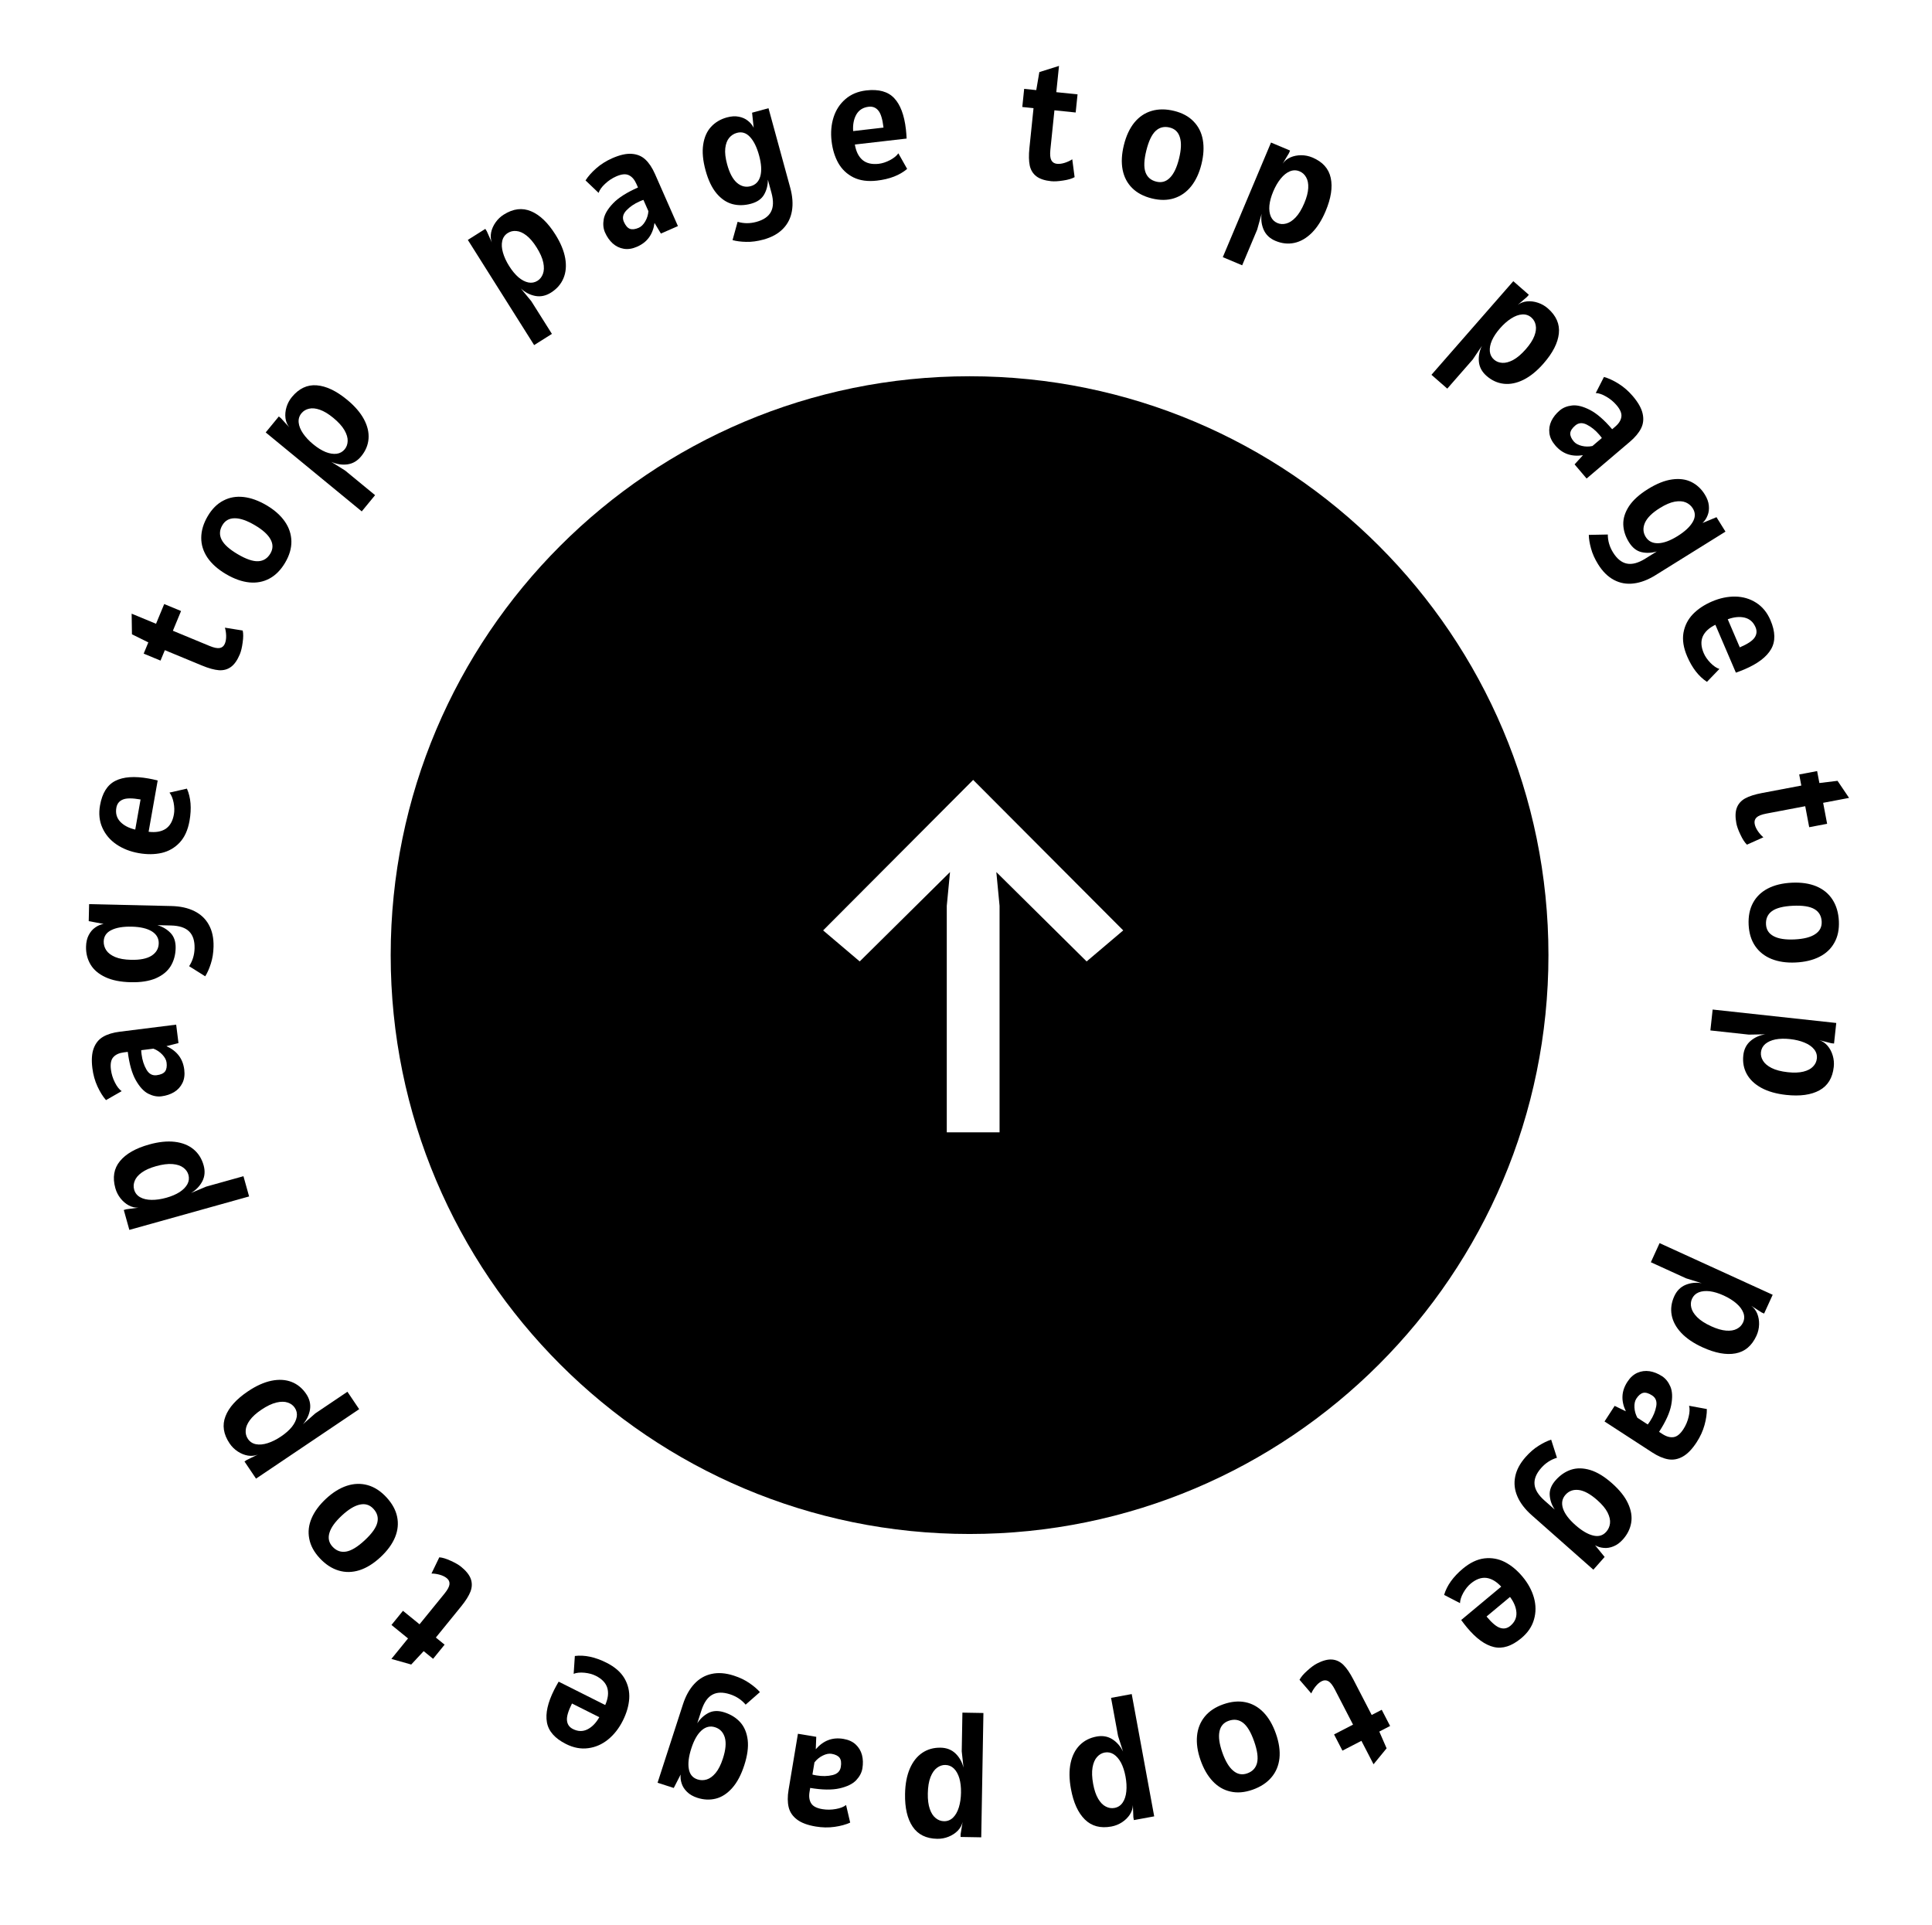 <svg width="267" height="266" viewBox="0 0 267 266" fill="none" xmlns="http://www.w3.org/2000/svg">
<path fill-rule="evenodd" clip-rule="evenodd" d="M133.993 212C178.176 212 213.993 176.183 213.993 132C213.993 87.817 178.176 52 133.993 52C89.811 52 53.993 87.817 53.993 132C53.993 176.183 89.811 212 133.993 212ZM131.291 120.52L130.843 125.192V156.488H138.139V125.192L137.691 120.52L150.171 132.872L155.227 128.584L134.491 107.784L113.755 128.584L118.811 132.872L131.291 120.52Z" fill="black"/>
<path d="M135.606 253.921L132.75 253.871L132.757 253.487L133.026 251.812C132.922 252.258 132.699 252.658 132.357 253.012C132.007 253.366 131.582 253.643 131.082 253.842C130.583 254.041 130.065 254.136 129.529 254.127C127.993 254.1 126.859 253.54 126.126 252.447C125.393 251.362 125.043 249.855 125.077 247.928C125.101 246.56 125.322 245.392 125.739 244.423C126.156 243.462 126.729 242.736 127.457 242.245C128.186 241.753 129.031 241.516 129.99 241.533C130.822 241.548 131.51 241.816 132.053 242.337C132.595 242.867 132.964 243.521 133.158 244.301L132.91 242.04L133.004 236.689L135.907 236.74L135.606 253.921ZM130.645 243.921C130.237 243.914 129.854 244.043 129.498 244.309C129.133 244.574 128.833 245.001 128.599 245.589C128.364 246.185 128.239 246.943 128.223 247.863C128.208 248.719 128.299 249.432 128.497 250.004C128.695 250.576 128.968 250.996 129.315 251.267C129.655 251.545 130.036 251.687 130.46 251.695C130.94 251.703 131.355 251.538 131.705 251.201C132.055 250.863 132.323 250.391 132.51 249.786C132.696 249.19 132.796 248.511 132.81 247.751C132.823 247 132.746 246.334 132.581 245.755C132.407 245.184 132.154 244.735 131.824 244.41C131.494 244.092 131.1 243.929 130.645 243.921Z" fill="black"/>
<path d="M116.554 240.317C117.257 240.434 117.822 240.691 118.251 241.087C118.679 241.483 118.971 241.969 119.126 242.547C119.274 243.123 119.292 243.742 119.181 244.405C119.085 244.981 118.8 245.522 118.327 246.027C117.844 246.538 117.08 246.914 116.034 247.153C114.988 247.392 113.633 247.372 111.968 247.095L111.877 247.639C111.769 248.286 111.844 248.814 112.1 249.221C112.348 249.628 112.863 249.896 113.645 250.027C114.26 250.129 114.881 250.123 115.509 250.009C116.127 249.901 116.6 249.717 116.927 249.455L117.495 251.886C116.898 252.159 116.18 252.356 115.341 252.475C114.501 252.595 113.632 252.579 112.733 252.429C111.604 252.241 110.741 251.919 110.144 251.462C109.54 251.004 109.156 250.437 108.993 249.761C108.83 249.085 108.826 248.282 108.981 247.351L110.273 239.61L112.806 240.032L112.739 241.749C113.27 241.14 113.852 240.718 114.483 240.482C115.106 240.246 115.797 240.191 116.554 240.317ZM114.92 242.38C114.557 242.32 114.15 242.402 113.699 242.627C113.248 242.851 112.867 243.165 112.557 243.567L112.276 245.248C112.384 245.282 112.572 245.322 112.841 245.367C113.638 245.5 114.374 245.485 115.05 245.322C115.717 245.165 116.1 244.791 116.198 244.199C116.292 243.639 116.237 243.216 116.033 242.931C115.82 242.652 115.449 242.469 114.92 242.38Z" fill="black"/>
<path d="M103.047 235.585C102.482 234.915 101.762 234.438 100.887 234.154C99.905 233.836 99.091 233.855 98.447 234.21C97.795 234.562 97.291 235.286 96.936 236.382L96.36 238.163C96.777 237.524 97.297 237.045 97.922 236.726C98.547 236.407 99.281 236.384 100.126 236.658C101.024 236.949 101.754 237.408 102.316 238.036C102.871 238.661 103.209 239.472 103.332 240.471C103.447 241.467 103.29 242.627 102.861 243.951C102.425 245.298 101.864 246.353 101.18 247.115C100.494 247.885 99.739 248.372 98.916 248.577C98.093 248.781 97.248 248.743 96.38 248.462C95.786 248.27 95.311 247.998 94.954 247.647C94.589 247.293 94.34 246.906 94.207 246.485C94.065 246.068 94.018 245.654 94.068 245.241L93.112 247.101L90.875 246.377L94.379 235.554C94.758 234.382 95.283 233.437 95.952 232.721C96.624 231.996 97.421 231.535 98.343 231.338C99.267 231.132 100.292 231.212 101.418 231.577C102.248 231.845 102.968 232.192 103.579 232.617C104.185 233.032 104.665 233.444 105.02 233.853L103.047 235.585ZM98.831 238.711C98.161 238.494 97.539 238.637 96.964 239.14C96.386 239.651 95.912 240.482 95.54 241.631C95.175 242.757 95.059 243.699 95.192 244.457C95.317 245.213 95.719 245.7 96.396 245.919C96.815 246.055 97.239 246.057 97.668 245.927C98.096 245.797 98.51 245.494 98.908 245.017C99.296 244.546 99.629 243.88 99.908 243.02C100.292 241.833 100.38 240.873 100.172 240.141C99.955 239.407 99.508 238.93 98.831 238.711Z" fill="black"/>
<path d="M83.811 229.788C84.962 230.365 85.791 231.086 86.298 231.949C86.801 232.819 87.021 233.753 86.959 234.751C86.89 235.745 86.595 236.761 86.075 237.798C85.544 238.856 84.868 239.721 84.048 240.392C83.217 241.068 82.299 241.471 81.293 241.602C80.284 241.74 79.261 241.549 78.225 241.028C76.68 240.254 75.799 239.252 75.583 238.025C75.363 236.805 75.696 235.311 76.582 233.545C76.754 233.202 76.962 232.823 77.206 232.408L83.641 235.637C84.033 234.75 84.129 233.962 83.929 233.271C83.719 232.584 83.189 232.027 82.338 231.6C81.894 231.377 81.37 231.235 80.766 231.174C80.158 231.119 79.662 231.17 79.279 231.327L79.443 228.859C80.789 228.692 82.245 229.002 83.811 229.788ZM79.048 235.427C78.521 236.478 78.291 237.267 78.358 237.793C78.414 238.322 78.689 238.711 79.183 238.958C79.876 239.306 80.545 239.32 81.19 238.999C81.827 238.674 82.372 238.115 82.823 237.321L79.048 235.427Z" fill="black"/>
<path d="M63.728 216.533C64.417 217.094 64.862 217.651 65.061 218.204C65.26 218.758 65.249 219.337 65.027 219.94C64.793 220.544 64.361 221.234 63.73 222.01L60.233 226.312L61.444 227.296L59.854 229.251L58.55 228.191L56.83 230.041L54.089 229.266L56.39 226.435L54.1 224.573L55.689 222.617L57.98 224.48L61.432 220.234C61.855 219.712 62.084 219.285 62.118 218.952C62.152 218.618 62.026 218.335 61.741 218.103C61.486 217.896 61.157 217.737 60.753 217.625C60.338 217.514 59.963 217.462 59.628 217.468L60.71 215.224C61.14 215.254 61.665 215.413 62.286 215.701C62.906 215.978 63.387 216.256 63.728 216.533Z" fill="black"/>
<path d="M53.393 206.916C54.188 207.771 54.684 208.67 54.881 209.611C55.079 210.552 54.985 211.497 54.599 212.445C54.207 213.399 53.533 214.319 52.578 215.207C51.623 216.095 50.653 216.696 49.667 217.01C48.677 217.319 47.717 217.332 46.788 217.049C45.847 216.765 44.979 216.195 44.184 215.34C43.395 214.49 42.913 213.595 42.738 212.654C42.551 211.713 42.66 210.772 43.062 209.83C43.465 208.888 44.132 207.985 45.064 207.119C45.99 206.258 46.946 205.665 47.931 205.339C48.911 205.019 49.872 204.989 50.813 205.25C51.743 205.511 52.603 206.066 53.393 206.916ZM51.602 208.514C51.095 207.969 50.474 207.776 49.738 207.936C48.996 208.09 48.163 208.597 47.237 209.457C46.305 210.323 45.735 211.12 45.527 211.848C45.308 212.576 45.451 213.213 45.958 213.758C46.491 214.332 47.12 214.556 47.843 214.43C48.567 214.304 49.421 213.783 50.406 212.868C51.39 211.954 51.969 211.143 52.142 210.436C52.316 209.729 52.135 209.088 51.602 208.514Z" fill="black"/>
<path d="M35.383 204.35L33.788 201.981L34.107 201.767L35.634 201.027C35.209 201.198 34.753 201.244 34.267 201.167C33.776 201.083 33.306 200.893 32.856 200.598C32.407 200.302 32.032 199.932 31.733 199.488C30.875 198.214 30.684 196.963 31.16 195.736C31.629 194.514 32.663 193.364 34.263 192.287C35.397 191.523 36.481 191.034 37.514 190.821C38.54 190.612 39.464 190.666 40.284 190.981C41.104 191.297 41.782 191.853 42.319 192.649C42.783 193.339 42.957 194.056 42.841 194.8C42.718 195.549 42.393 196.226 41.865 196.832L43.576 195.333L48.015 192.343L49.637 194.752L35.383 204.35ZM40.736 194.554C40.508 194.215 40.184 193.976 39.761 193.836C39.335 193.689 38.813 193.688 38.197 193.833C37.574 193.983 36.881 194.314 36.118 194.828C35.408 195.306 34.876 195.79 34.521 196.28C34.166 196.77 33.977 197.234 33.955 197.674C33.921 198.111 34.023 198.505 34.26 198.857C34.528 199.255 34.901 199.501 35.378 199.594C35.855 199.687 36.395 199.637 36.998 199.444C37.594 199.254 38.207 198.948 38.838 198.523C39.462 198.103 39.963 197.659 40.343 197.191C40.711 196.722 40.934 196.258 41.012 195.801C41.083 195.348 40.991 194.932 40.736 194.554Z" fill="black"/>
<path d="M17.876 169.974L17.107 167.223L17.477 167.12L19.16 166.899C18.702 166.927 18.255 166.828 17.818 166.601C17.379 166.367 16.992 166.039 16.658 165.617C16.325 165.195 16.086 164.726 15.941 164.21C15.528 162.731 15.74 161.484 16.578 160.469C17.408 159.456 18.752 158.69 20.609 158.172C21.926 157.803 23.109 157.681 24.157 157.803C25.197 157.928 26.056 158.269 26.735 158.827C27.414 159.385 27.883 160.126 28.141 161.051C28.365 161.852 28.305 162.588 27.96 163.257C27.608 163.929 27.086 164.469 26.395 164.878L28.49 163.994L33.645 162.554L34.426 165.351L17.876 169.974ZM26.04 162.361C25.93 161.968 25.697 161.638 25.34 161.372C24.982 161.099 24.487 160.934 23.857 160.877C23.218 160.823 22.456 160.92 21.57 161.167C20.746 161.398 20.088 161.689 19.597 162.042C19.106 162.396 18.781 162.777 18.621 163.187C18.452 163.592 18.424 163.998 18.538 164.407C18.667 164.869 18.944 165.219 19.368 165.458C19.791 165.697 20.32 165.819 20.953 165.825C21.578 165.833 22.257 165.735 22.989 165.531C23.713 165.328 24.329 165.065 24.836 164.74C25.334 164.41 25.691 164.04 25.909 163.631C26.119 163.223 26.163 162.8 26.04 162.361Z" fill="black"/>
<path d="M25.465 147.828C25.553 148.535 25.469 149.15 25.212 149.674C24.956 150.198 24.573 150.617 24.064 150.931C23.554 151.236 22.965 151.431 22.299 151.515C21.719 151.587 21.12 151.469 20.501 151.159C19.872 150.843 19.294 150.218 18.766 149.284C18.238 148.351 17.869 147.047 17.659 145.372L17.111 145.44C16.46 145.522 15.976 145.744 15.659 146.106C15.34 146.46 15.23 147.03 15.329 147.816C15.406 148.435 15.59 149.029 15.879 149.598C16.159 150.159 16.471 150.56 16.815 150.799L14.648 152.038C14.216 151.544 13.822 150.912 13.467 150.142C13.113 149.372 12.879 148.534 12.766 147.629C12.624 146.494 12.686 145.575 12.953 144.873C13.218 144.162 13.652 143.632 14.253 143.283C14.854 142.933 15.623 142.7 16.56 142.583L24.347 141.607L24.666 144.155L23.002 144.581C23.738 144.916 24.308 145.353 24.714 145.891C25.119 146.42 25.369 147.066 25.465 147.828ZM23.021 146.853C22.975 146.487 22.78 146.121 22.436 145.753C22.091 145.385 21.682 145.11 21.207 144.927L19.517 145.139C19.515 145.252 19.53 145.444 19.564 145.713C19.665 146.515 19.89 147.217 20.239 147.818C20.58 148.412 21.048 148.672 21.643 148.597C22.207 148.527 22.596 148.353 22.811 148.076C23.018 147.792 23.087 147.384 23.021 146.853Z" fill="black"/>
<path d="M26.137 133.531C26.618 132.798 26.869 131.972 26.89 131.052C26.914 130.02 26.664 129.246 26.14 128.73C25.616 128.206 24.778 127.93 23.626 127.904L21.755 127.86C22.486 128.077 23.093 128.44 23.578 128.947C24.062 129.454 24.294 130.152 24.274 131.04C24.252 131.983 24.02 132.814 23.58 133.532C23.139 134.242 22.458 134.799 21.537 135.201C20.615 135.596 19.459 135.777 18.067 135.745C16.651 135.712 15.481 135.477 14.555 135.04C13.62 134.602 12.938 134.018 12.507 133.288C12.075 132.558 11.87 131.737 11.891 130.825C11.906 130.201 12.03 129.668 12.264 129.225C12.499 128.774 12.799 128.425 13.165 128.178C13.523 127.922 13.907 127.759 14.317 127.688L12.261 127.304L12.315 124.953L23.688 125.216C24.92 125.245 25.975 125.477 26.853 125.914C27.739 126.351 28.409 126.982 28.862 127.809C29.323 128.636 29.539 129.641 29.512 130.825C29.492 131.697 29.366 132.486 29.133 133.193C28.909 133.892 28.651 134.47 28.361 134.927L26.137 133.531ZM21.936 130.385C21.953 129.681 21.637 129.126 20.991 128.719C20.336 128.312 19.404 128.094 18.197 128.066C17.013 128.039 16.077 128.197 15.389 128.541C14.701 128.877 14.349 129.401 14.332 130.113C14.322 130.553 14.441 130.96 14.688 131.334C14.936 131.708 15.345 132.017 15.915 132.262C16.478 132.499 17.211 132.629 18.115 132.649C19.362 132.678 20.307 132.488 20.949 132.079C21.59 131.662 21.92 131.097 21.936 130.385Z" fill="black"/>
<path d="M26.191 113.441C25.967 114.71 25.514 115.71 24.832 116.442C24.142 117.174 23.31 117.652 22.336 117.878C21.363 118.096 20.305 118.104 19.163 117.902C17.997 117.695 16.975 117.295 16.097 116.701C15.213 116.098 14.564 115.333 14.151 114.407C13.73 113.48 13.621 112.445 13.823 111.303C14.124 109.601 14.831 108.471 15.946 107.913C17.052 107.353 18.578 107.245 20.524 107.589C20.902 107.656 21.325 107.747 21.792 107.862L20.538 114.952C21.5 115.073 22.283 114.94 22.888 114.551C23.486 114.153 23.868 113.485 24.034 112.548C24.12 112.06 24.107 111.517 23.993 110.92C23.871 110.322 23.68 109.861 23.421 109.539L25.833 108.991C26.377 110.233 26.497 111.716 26.191 113.441ZM19.426 110.49C18.268 110.285 17.447 110.29 16.962 110.505C16.47 110.711 16.177 111.085 16.081 111.629C15.945 112.393 16.124 113.038 16.616 113.564C17.109 114.081 17.801 114.443 18.69 114.65L19.426 110.49Z" fill="black"/>
<path d="M33.15 90.408C32.81 91.228 32.404 91.813 31.93 92.162C31.456 92.512 30.899 92.666 30.257 92.626C29.612 92.575 28.827 92.358 27.903 91.975L22.781 89.854L22.184 91.296L19.856 90.331L20.499 88.779L18.235 87.66L18.193 84.811L21.564 86.207L22.693 83.48L25.021 84.444L23.892 87.171L28.948 89.265C29.569 89.522 30.044 89.619 30.373 89.556C30.702 89.493 30.937 89.292 31.077 88.952C31.203 88.649 31.262 88.288 31.253 87.869C31.241 87.439 31.183 87.065 31.082 86.746L33.542 87.141C33.636 87.561 33.634 88.11 33.535 88.788C33.447 89.461 33.319 90.001 33.15 90.408Z" fill="black"/>
<path d="M39.411 77.753C38.819 78.76 38.099 79.492 37.254 79.951C36.408 80.409 35.476 80.589 34.457 80.49C33.432 80.387 32.357 80.005 31.233 79.344C30.11 78.682 29.256 77.924 28.673 77.07C28.094 76.209 27.807 75.293 27.812 74.321C27.815 73.339 28.113 72.344 28.706 71.338C29.294 70.338 30.014 69.62 30.866 69.184C31.714 68.737 32.647 68.571 33.665 68.688C34.682 68.804 35.739 69.185 36.835 69.83C37.924 70.472 38.766 71.218 39.36 72.069C39.948 72.917 40.251 73.829 40.27 74.805C40.286 75.771 40 76.754 39.411 77.753ZM37.367 76.494C37.745 75.853 37.752 75.203 37.388 74.543C37.029 73.876 36.305 73.222 35.215 72.581C34.119 71.936 33.193 71.617 32.435 71.626C31.675 71.624 31.106 71.944 30.729 72.585C30.331 73.26 30.296 73.927 30.624 74.584C30.952 75.241 31.695 75.911 32.853 76.593C34.011 77.275 34.953 77.598 35.68 77.562C36.407 77.526 36.97 77.17 37.367 76.494Z" fill="black"/>
<path d="M36.72 59.762L38.534 57.556L38.83 57.8L39.976 59.053C39.691 58.694 39.516 58.27 39.451 57.782C39.392 57.288 39.439 56.783 39.593 56.268C39.748 55.753 39.995 55.288 40.335 54.874C41.311 53.688 42.455 53.147 43.767 53.252C45.072 53.352 46.47 54.014 47.959 55.239C49.015 56.108 49.794 57.007 50.293 57.935C50.787 58.859 51 59.759 50.932 60.635C50.864 61.512 50.525 62.321 49.915 63.062C49.387 63.705 48.75 64.077 48.004 64.178C47.251 64.274 46.509 64.156 45.778 63.824L47.703 65.034L51.837 68.433L49.993 70.676L36.72 59.762ZM47.638 62.091C47.897 61.775 48.033 61.395 48.047 60.951C48.065 60.5 47.917 60 47.602 59.451C47.281 58.897 46.765 58.328 46.055 57.743C45.393 57.2 44.777 56.828 44.207 56.628C43.636 56.428 43.137 56.38 42.709 56.484C42.281 56.577 41.932 56.787 41.662 57.115C41.357 57.485 41.229 57.913 41.276 58.397C41.323 58.881 41.526 59.384 41.883 59.907C42.235 60.423 42.704 60.923 43.291 61.406C43.872 61.884 44.441 62.237 44.998 62.467C45.553 62.686 46.061 62.767 46.522 62.711C46.976 62.65 47.348 62.443 47.638 62.091Z" fill="black"/>
<path d="M64.654 33.156L67.071 31.633L67.275 31.958L67.968 33.507C67.811 33.077 67.778 32.62 67.87 32.136C67.969 31.648 68.173 31.184 68.482 30.744C68.79 30.303 69.171 29.94 69.625 29.654C70.924 28.835 72.18 28.682 73.392 29.195C74.6 29.701 75.718 30.769 76.746 32.4C77.475 33.557 77.931 34.656 78.113 35.695C78.291 36.727 78.21 37.648 77.869 38.458C77.529 39.269 76.953 39.93 76.141 40.442C75.437 40.885 74.715 41.038 73.975 40.899C73.231 40.753 72.564 40.408 71.974 39.862L73.42 41.617L76.274 46.145L73.817 47.693L64.654 33.156ZM74.285 38.803C74.63 38.585 74.879 38.267 75.032 37.85C75.191 37.428 75.208 36.906 75.082 36.286C74.951 35.659 74.641 34.956 74.15 34.178C73.694 33.454 73.226 32.907 72.747 32.538C72.268 32.168 71.81 31.965 71.371 31.93C70.935 31.883 70.538 31.973 70.179 32.199C69.773 32.455 69.516 32.82 69.409 33.294C69.301 33.769 69.335 34.31 69.51 34.918C69.681 35.52 69.969 36.142 70.375 36.785C70.776 37.421 71.204 37.936 71.66 38.329C72.119 38.712 72.575 38.949 73.03 39.04C73.481 39.125 73.899 39.046 74.285 38.803Z" fill="black"/>
<path d="M88.046 34.096C87.394 34.383 86.781 34.478 86.205 34.382C85.63 34.285 85.119 34.038 84.673 33.64C84.234 33.239 83.879 32.731 83.608 32.116C83.373 31.581 83.315 30.973 83.435 30.291C83.558 29.599 83.992 28.866 84.735 28.093C85.479 27.32 86.623 26.593 88.168 25.913L87.946 25.408C87.681 24.808 87.33 24.407 86.892 24.207C86.462 24.003 85.884 24.061 85.159 24.38C84.588 24.631 84.072 24.976 83.609 25.416C83.151 25.845 82.857 26.258 82.726 26.657L80.92 24.934C81.269 24.379 81.762 23.821 82.399 23.261C83.035 22.701 83.771 22.238 84.605 21.87C85.653 21.409 86.551 21.206 87.3 21.261C88.057 21.312 88.689 21.576 89.196 22.052C89.703 22.529 90.146 23.199 90.526 24.063L93.688 31.246L91.337 32.28L90.453 30.808C90.342 31.608 90.087 32.28 89.688 32.822C89.296 33.362 88.749 33.786 88.046 34.096ZM88.282 31.475C88.619 31.326 88.914 31.035 89.169 30.599C89.423 30.164 89.57 29.693 89.609 29.186L88.922 27.627C88.813 27.657 88.634 27.727 88.385 27.837C87.646 28.162 87.038 28.578 86.562 29.085C86.09 29.581 85.975 30.104 86.216 30.653C86.445 31.173 86.723 31.497 87.05 31.624C87.381 31.74 87.791 31.691 88.282 31.475Z" fill="black"/>
<path d="M101.938 30.652C102.778 30.903 103.641 30.908 104.529 30.665C105.524 30.393 106.195 29.932 106.539 29.282C106.892 28.63 106.916 27.748 106.613 26.637L106.119 24.831C106.12 25.594 105.947 26.28 105.599 26.889C105.251 27.498 104.649 27.92 103.793 28.154C102.882 28.403 102.02 28.419 101.206 28.202C100.4 27.983 99.672 27.489 99.022 26.721C98.38 25.951 97.876 24.895 97.509 23.552C97.136 22.186 97.026 20.997 97.181 19.985C97.333 18.964 97.697 18.143 98.274 17.521C98.85 16.899 99.578 16.468 100.458 16.227C101.06 16.063 101.606 16.03 102.098 16.128C102.597 16.223 103.017 16.411 103.359 16.691C103.706 16.961 103.972 17.282 104.157 17.655L103.937 15.575L106.206 14.955L109.205 25.928C109.53 27.117 109.609 28.194 109.442 29.16C109.277 30.134 108.863 30.956 108.2 31.627C107.54 32.305 106.639 32.8 105.496 33.112C104.655 33.342 103.863 33.447 103.119 33.426C102.385 33.411 101.758 33.33 101.236 33.182L101.938 30.652ZM103.751 25.727C104.43 25.542 104.873 25.081 105.078 24.345C105.281 23.601 105.223 22.646 104.905 21.481C104.592 20.339 104.173 19.487 103.646 18.926C103.128 18.363 102.525 18.175 101.838 18.363C101.413 18.479 101.058 18.709 100.77 19.053C100.483 19.397 100.303 19.878 100.231 20.494C100.165 21.101 100.251 21.841 100.489 22.713C100.818 23.917 101.271 24.767 101.846 25.265C102.43 25.761 103.065 25.915 103.751 25.727Z" fill="black"/>
<path d="M121.205 24.96C119.926 25.108 118.838 24.959 117.941 24.515C117.043 24.063 116.347 23.403 115.852 22.534C115.365 21.664 115.055 20.653 114.922 19.5C114.786 18.324 114.877 17.231 115.195 16.22C115.52 15.199 116.068 14.359 116.837 13.698C117.605 13.03 118.566 12.629 119.718 12.496C121.435 12.298 122.72 12.653 123.574 13.561C124.426 14.461 124.966 15.893 125.193 17.856C125.237 18.237 125.271 18.668 125.294 19.149L118.141 19.974C118.3 20.93 118.652 21.643 119.197 22.111C119.75 22.571 120.499 22.746 121.444 22.637C121.937 22.58 122.453 22.412 122.993 22.132C123.531 21.845 123.918 21.53 124.152 21.189L125.367 23.344C124.333 24.22 122.946 24.759 121.205 24.96ZM122.099 17.633C121.964 16.465 121.724 15.679 121.38 15.276C121.042 14.864 120.599 14.69 120.051 14.753C119.28 14.842 118.713 15.197 118.35 15.819C117.995 16.44 117.846 17.206 117.903 18.117L122.099 17.633Z" fill="black"/>
<path d="M145.267 25.042C144.384 24.951 143.707 24.728 143.237 24.374C142.766 24.02 142.459 23.53 142.314 22.904C142.179 22.271 142.162 21.457 142.264 20.462L142.832 14.947L141.28 14.787L141.539 12.281L143.21 12.453L143.635 9.963L146.353 9.109L145.979 12.738L148.916 13.04L148.657 15.547L145.721 15.245L145.16 20.688C145.092 21.356 145.134 21.839 145.289 22.137C145.443 22.434 145.703 22.602 146.069 22.639C146.395 22.673 146.758 22.626 147.157 22.498C147.565 22.363 147.908 22.201 148.185 22.013L148.509 24.483C148.134 24.694 147.607 24.849 146.929 24.948C146.259 25.055 145.705 25.087 145.267 25.042Z" fill="black"/>
<path d="M159.183 27.423C158.049 27.142 157.142 26.663 156.461 25.984C155.78 25.305 155.341 24.463 155.144 23.458C154.949 22.446 155.008 21.307 155.321 20.041C155.634 18.775 156.116 17.74 156.768 16.937C157.427 16.136 158.223 15.599 159.156 15.327C160.098 15.049 161.136 15.05 162.27 15.33C163.396 15.608 164.29 16.093 164.951 16.784C165.623 17.468 166.048 18.315 166.227 19.324C166.407 20.332 166.344 21.454 166.039 22.689C165.736 23.916 165.261 24.936 164.615 25.749C163.971 26.554 163.184 27.105 162.254 27.402C161.333 27.694 160.309 27.701 159.183 27.423ZM159.805 25.104C160.528 25.283 161.153 25.103 161.681 24.566C162.217 24.031 162.637 23.15 162.94 21.923C163.245 20.688 163.285 19.709 163.06 18.986C162.844 18.257 162.376 17.803 161.653 17.625C160.892 17.437 160.244 17.594 159.707 18.096C159.171 18.598 158.742 19.502 158.42 20.806C158.097 22.111 158.058 23.107 158.3 23.793C158.543 24.479 159.044 24.916 159.805 25.104Z" fill="black"/>
<path d="M175.653 19.7L178.286 20.807L178.137 21.161L177.264 22.617C177.526 22.241 177.882 21.952 178.331 21.751C178.788 21.552 179.285 21.453 179.823 21.454C180.361 21.454 180.877 21.559 181.371 21.767C182.787 22.362 183.632 23.303 183.906 24.591C184.184 25.87 183.949 27.399 183.201 29.176C182.671 30.437 182.032 31.44 181.285 32.184C180.541 32.921 179.739 33.383 178.88 33.568C178.021 33.753 177.149 33.66 176.264 33.288C175.497 32.965 174.959 32.461 174.648 31.775C174.341 31.081 174.242 30.337 174.351 29.541L173.742 31.732L171.667 36.665L168.99 35.539L175.653 19.7ZM176.544 30.828C176.92 30.986 177.323 31.008 177.753 30.894C178.19 30.783 178.627 30.498 179.063 30.039C179.502 29.573 179.9 28.916 180.257 28.067C180.589 27.278 180.769 26.582 180.797 25.978C180.826 25.373 180.729 24.881 180.507 24.502C180.295 24.117 179.994 23.843 179.603 23.679C179.161 23.493 178.714 23.491 178.264 23.675C177.813 23.859 177.389 24.197 176.991 24.689C176.596 25.174 176.252 25.766 175.957 26.467C175.665 27.16 175.489 27.806 175.428 28.405C175.377 29 175.445 29.51 175.63 29.936C175.819 30.354 176.124 30.651 176.544 30.828Z" fill="black"/>
<path d="M209.136 38.86L211.286 40.74L211.034 41.029L209.747 42.136C210.114 41.862 210.543 41.7 211.033 41.65C211.529 41.605 212.032 41.668 212.542 41.838C213.053 42.008 213.509 42.269 213.913 42.622C215.069 43.633 215.575 44.792 215.431 46.1C215.291 47.403 214.587 48.779 213.318 50.231C212.418 51.261 211.496 52.011 210.552 52.483C209.614 52.948 208.708 53.134 207.834 53.039C206.96 52.945 206.162 52.582 205.439 51.95C204.813 51.402 204.46 50.754 204.382 50.005C204.308 49.251 204.449 48.513 204.803 47.791L203.535 49.68L200.012 53.709L197.826 51.797L209.136 38.86ZM206.479 49.703C206.786 49.972 207.162 50.119 207.606 50.146C208.056 50.178 208.56 50.045 209.118 49.747C209.682 49.443 210.266 48.944 210.872 48.252C211.435 47.607 211.826 47.003 212.043 46.438C212.26 45.874 212.323 45.376 212.232 44.946C212.152 44.515 211.952 44.16 211.633 43.88C211.272 43.565 210.848 43.423 210.363 43.456C209.878 43.488 209.369 43.675 208.836 44.017C208.309 44.353 207.795 44.807 207.295 45.379C206.8 45.945 206.429 46.503 206.182 47.053C205.947 47.601 205.85 48.107 205.893 48.569C205.94 49.025 206.136 49.403 206.479 49.703Z" fill="black"/>
<path d="M214.924 61.544C214.463 61.002 214.196 60.441 214.124 59.862C214.051 59.283 214.142 58.723 214.396 58.181C214.655 57.646 215.041 57.161 215.552 56.726C215.997 56.347 216.564 56.118 217.251 56.038C217.95 55.958 218.776 56.164 219.73 56.655C220.683 57.147 221.706 58.035 222.8 59.322L223.22 58.964C223.72 58.539 224.003 58.088 224.07 57.611C224.143 57.14 223.922 56.603 223.409 56C223.005 55.524 222.526 55.128 221.973 54.811C221.431 54.495 220.951 54.331 220.532 54.319L221.665 52.096C222.298 52.272 222.973 52.585 223.692 53.035C224.41 53.484 225.065 54.057 225.656 54.751C226.397 55.623 226.848 56.426 227.01 57.16C227.177 57.9 227.105 58.581 226.793 59.202C226.482 59.824 225.967 60.441 225.248 61.052L219.268 66.135L217.605 64.179L218.763 62.911C217.965 63.033 217.248 62.981 216.614 62.754C215.985 62.532 215.421 62.129 214.924 61.544ZM217.503 61.021C217.742 61.301 218.106 61.501 218.595 61.62C219.085 61.739 219.579 61.745 220.075 61.638L221.374 60.534C221.313 60.438 221.195 60.287 221.019 60.08C220.495 59.464 219.923 59.001 219.301 58.689C218.69 58.379 218.157 58.418 217.7 58.806C217.267 59.174 217.036 59.533 217.008 59.883C216.991 60.233 217.156 60.613 217.503 61.021Z" fill="black"/>
<path d="M222.197 73.871C222.196 74.748 222.439 75.577 222.925 76.358C223.47 77.234 224.104 77.744 224.825 77.889C225.551 78.04 226.403 77.811 227.381 77.203L228.97 76.213C228.239 76.432 227.532 76.463 226.849 76.304C226.166 76.145 225.59 75.688 225.12 74.934C224.621 74.133 224.36 73.311 224.335 72.469C224.314 71.634 224.579 70.795 225.129 69.953C225.684 69.118 226.552 68.333 227.733 67.597C228.935 66.849 230.044 66.404 231.058 66.262C232.079 66.117 232.971 66.231 233.731 66.605C234.492 66.98 235.114 67.554 235.596 68.329C235.925 68.858 236.114 69.372 236.16 69.871C236.211 70.377 236.151 70.833 235.981 71.241C235.822 71.651 235.59 71.998 235.286 72.281L237.216 71.476L238.459 73.472L228.801 79.484C227.755 80.136 226.745 80.519 225.772 80.635C224.791 80.756 223.885 80.594 223.053 80.151C222.214 79.712 221.482 78.99 220.856 77.985C220.395 77.244 220.069 76.515 219.876 75.796C219.68 75.089 219.579 74.464 219.571 73.922L222.197 73.871ZM227.434 74.201C227.806 74.798 228.374 75.09 229.138 75.076C229.909 75.058 230.807 74.73 231.833 74.092C232.838 73.466 233.534 72.82 233.921 72.156C234.312 71.497 234.32 70.866 233.944 70.261C233.711 69.888 233.389 69.613 232.977 69.436C232.565 69.258 232.054 69.224 231.442 69.331C230.841 69.441 230.157 69.735 229.39 70.213C228.33 70.872 227.645 71.549 227.332 72.243C227.024 72.944 227.058 73.596 227.434 74.201Z" fill="black"/>
<path d="M233.16 90.706C232.653 89.522 232.484 88.437 232.653 87.451C232.829 86.462 233.263 85.605 233.954 84.883C234.649 84.167 235.529 83.581 236.595 83.124C237.683 82.658 238.757 82.432 239.817 82.448C240.888 82.468 241.849 82.752 242.702 83.3C243.563 83.846 244.221 84.651 244.678 85.717C245.359 87.306 245.387 88.639 244.76 89.716C244.142 90.791 242.924 91.718 241.108 92.496C240.755 92.647 240.352 92.803 239.898 92.963L237.062 86.345C236.191 86.77 235.609 87.311 235.316 87.968C235.033 88.629 235.08 89.396 235.455 90.271C235.65 90.727 235.959 91.174 236.381 91.611C236.811 92.044 237.223 92.325 237.616 92.452L235.899 94.233C234.763 93.492 233.851 92.317 233.16 90.706ZM240.437 89.468C241.518 89.004 242.202 88.55 242.49 88.105C242.788 87.663 242.829 87.189 242.611 86.682C242.305 85.969 241.803 85.527 241.103 85.357C240.407 85.194 239.63 85.27 238.773 85.585L240.437 89.468Z" fill="black"/>
<path d="M239.962 113.787C239.797 112.914 239.816 112.202 240.021 111.65C240.226 111.098 240.608 110.664 241.166 110.346C241.734 110.035 242.51 109.786 243.492 109.6L248.939 108.567L248.648 107.035L251.124 106.565L251.437 108.216L253.944 107.912L255.54 110.272L251.956 110.951L252.506 113.851L250.03 114.321L249.48 111.42L244.104 112.44C243.443 112.565 242.993 112.744 242.752 112.977C242.511 113.21 242.425 113.507 242.494 113.869C242.555 114.191 242.704 114.525 242.94 114.871C243.186 115.223 243.439 115.505 243.699 115.716L241.425 116.734C241.115 116.434 240.816 115.974 240.528 115.353C240.233 114.741 240.044 114.219 239.962 113.787Z" fill="black"/>
<path d="M241.659 127.803C241.604 126.636 241.804 125.629 242.26 124.783C242.716 123.936 243.397 123.274 244.303 122.799C245.218 122.322 246.326 122.053 247.629 121.991C248.931 121.929 250.06 122.095 251.016 122.49C251.973 122.892 252.715 123.502 253.242 124.317C253.778 125.141 254.074 126.136 254.13 127.302C254.185 128.461 253.976 129.456 253.504 130.288C253.039 131.127 252.349 131.777 251.434 132.237C250.519 132.697 249.426 132.958 248.156 133.018C246.893 133.079 245.78 132.916 244.817 132.529C243.861 132.142 243.108 131.546 242.557 130.739C242.014 129.94 241.715 128.961 241.659 127.803ZM244.059 127.736C244.094 128.479 244.445 129.027 245.111 129.38C245.777 129.74 246.741 129.89 248.003 129.83C249.274 129.769 250.223 129.528 250.852 129.105C251.489 128.69 251.79 128.111 251.754 127.368C251.717 126.585 251.381 126.008 250.746 125.638C250.112 125.268 249.123 125.115 247.781 125.179C246.439 125.243 245.473 125.49 244.885 125.918C244.297 126.347 244.021 126.953 244.059 127.736Z" fill="black"/>
<path d="M253.769 141.377L253.461 144.217L253.079 144.175L251.435 143.755C251.87 143.899 252.248 144.157 252.57 144.53C252.891 144.911 253.128 145.359 253.281 145.875C253.434 146.391 253.482 146.915 253.424 147.448C253.258 148.975 252.597 150.054 251.443 150.685C250.296 151.316 248.764 151.528 246.847 151.32C245.487 151.172 244.344 150.847 243.416 150.344C242.497 149.841 241.826 149.205 241.403 148.435C240.98 147.665 240.82 146.803 240.923 145.848C241.013 145.021 241.343 144.361 241.911 143.867C242.488 143.375 243.173 143.067 243.967 142.944L241.693 142.987L236.372 142.408L236.686 139.521L253.769 141.377ZM243.361 145.413C243.317 145.818 243.411 146.211 243.643 146.59C243.875 146.978 244.273 147.314 244.837 147.601C245.409 147.889 246.153 148.082 247.067 148.181C247.918 148.274 248.637 148.247 249.225 148.102C249.812 147.956 250.256 147.723 250.556 147.402C250.864 147.089 251.04 146.722 251.086 146.3C251.138 145.823 251.011 145.395 250.707 145.016C250.402 144.637 249.957 144.327 249.371 144.086C248.794 143.846 248.127 143.686 247.372 143.603C246.624 143.522 245.954 143.538 245.363 143.651C244.778 143.772 244.309 143.983 243.954 144.282C243.608 144.583 243.41 144.96 243.361 145.413Z" fill="black"/>
<path d="M244.983 178.941L243.796 181.539L243.447 181.38L242.019 180.463C242.386 180.737 242.664 181.101 242.852 181.556C243.036 182.019 243.12 182.519 243.103 183.056C243.087 183.594 242.967 184.106 242.744 184.594C242.106 185.991 241.14 186.807 239.845 187.043C238.557 187.282 237.037 187 235.283 186.199C234.038 185.631 233.055 184.962 232.334 184.193C231.619 183.427 231.183 182.612 231.023 181.748C230.864 180.883 230.984 180.014 231.383 179.141C231.728 178.384 232.249 177.861 232.944 177.572C233.646 177.286 234.393 177.209 235.185 177.343L233.014 176.667L228.145 174.444L229.352 171.802L244.983 178.941ZM233.833 179.495C233.663 179.866 233.629 180.269 233.73 180.702C233.828 181.142 234.1 181.587 234.545 182.037C234.998 182.49 235.643 182.908 236.48 183.29C237.258 183.645 237.949 183.847 238.552 183.893C239.155 183.94 239.65 183.858 240.037 183.648C240.427 183.448 240.71 183.155 240.886 182.769C241.086 182.333 241.1 181.886 240.93 181.431C240.76 180.975 240.435 180.541 239.955 180.128C239.483 179.719 238.901 179.356 238.209 179.04C237.525 178.728 236.885 178.532 236.288 178.453C235.695 178.384 235.183 178.436 234.752 178.609C234.329 178.785 234.022 179.08 233.833 179.495Z" fill="black"/>
<path d="M224.901 190.973C225.289 190.376 225.75 189.96 226.284 189.725C226.819 189.49 227.381 189.417 227.973 189.505C228.56 189.601 229.135 189.831 229.698 190.197C230.188 190.516 230.57 190.993 230.843 191.628C231.12 192.275 231.159 193.126 230.96 194.18C230.762 195.234 230.203 196.469 229.283 197.884L229.746 198.185C230.296 198.542 230.809 198.685 231.285 198.613C231.757 198.547 232.209 198.183 232.64 197.518C232.98 196.995 233.223 196.423 233.369 195.802C233.517 195.193 233.537 194.685 233.428 194.281L235.883 194.731C235.895 195.388 235.788 196.124 235.563 196.941C235.337 197.758 234.976 198.549 234.479 199.314C233.856 200.273 233.216 200.936 232.559 201.301C231.897 201.672 231.224 201.798 230.539 201.677C229.854 201.557 229.116 201.239 228.325 200.725L221.744 196.449L223.143 194.295L224.69 195.043C224.344 194.312 224.189 193.611 224.225 192.938C224.257 192.272 224.483 191.617 224.901 190.973ZM226.14 193.295C225.94 193.603 225.852 194.009 225.878 194.513C225.904 195.016 226.04 195.491 226.284 195.936L227.713 196.864C227.788 196.779 227.899 196.622 228.047 196.394C228.487 195.717 228.768 195.036 228.889 194.351C229.012 193.677 228.821 193.177 228.318 192.85C227.842 192.54 227.432 192.422 227.089 192.495C226.749 192.579 226.432 192.845 226.14 193.295Z" fill="black"/>
<path d="M215.169 201.466C214.328 201.716 213.603 202.186 212.994 202.875C212.31 203.648 212.002 204.401 212.07 205.134C212.133 205.873 212.595 206.623 213.458 207.386L214.861 208.626C214.442 207.989 214.211 207.32 214.168 206.62C214.125 205.92 214.397 205.237 214.986 204.572C215.611 203.865 216.323 203.379 217.123 203.114C217.918 202.856 218.797 202.87 219.761 203.156C220.72 203.449 221.721 204.056 222.764 204.978C223.825 205.916 224.568 206.851 224.993 207.782C225.425 208.719 225.57 209.606 225.429 210.442C225.288 211.278 224.915 212.038 224.311 212.721C223.898 213.189 223.459 213.516 222.994 213.703C222.524 213.896 222.07 213.97 221.63 213.923C221.192 213.888 220.793 213.765 220.435 213.555L221.758 215.173L220.2 216.935L211.678 209.4C210.755 208.584 210.099 207.726 209.709 206.826C209.313 205.921 209.209 205.007 209.396 204.083C209.577 203.153 210.059 202.245 210.843 201.358C211.421 200.705 212.026 200.183 212.66 199.793C213.282 199.403 213.852 199.127 214.369 198.965L215.169 201.466ZM216.35 206.58C215.884 207.107 215.767 207.735 215.998 208.463C216.236 209.196 216.808 209.963 217.713 210.763C218.6 211.548 219.417 212.03 220.165 212.211C220.908 212.398 221.515 212.224 221.986 211.691C222.278 211.361 222.449 210.974 222.501 210.528C222.553 210.083 222.44 209.583 222.163 209.028C221.885 208.484 221.408 207.912 220.731 207.313C219.796 206.487 218.951 206.023 218.197 205.922C217.437 205.827 216.822 206.046 216.35 206.58Z" fill="black"/>
<path d="M202.171 216.787C203.16 215.962 204.152 215.49 205.145 215.37C206.144 215.256 207.088 215.427 207.979 215.882C208.863 216.343 209.676 217.019 210.419 217.91C211.177 218.819 211.7 219.784 211.988 220.804C212.275 221.836 212.278 222.839 211.996 223.813C211.72 224.793 211.136 225.655 210.245 226.397C208.918 227.504 207.648 227.911 206.437 227.619C205.23 227.334 203.994 226.432 202.729 224.914C202.483 224.619 202.218 224.277 201.936 223.888L207.466 219.278C206.809 218.565 206.124 218.162 205.412 218.069C204.698 217.987 203.975 218.251 203.244 218.861C202.863 219.178 202.523 219.602 202.225 220.132C201.932 220.667 201.781 221.142 201.772 221.556L199.575 220.419C199.96 219.119 200.825 217.909 202.171 216.787ZM205.439 223.405C206.192 224.308 206.823 224.834 207.332 224.983C207.84 225.142 208.306 225.046 208.73 224.692C209.326 224.195 209.605 223.587 209.568 222.868C209.525 222.154 209.23 221.432 208.683 220.7L205.439 223.405Z" fill="black"/>
<path d="M181.999 229.903C182.788 229.495 183.476 229.311 184.063 229.349C184.65 229.388 185.176 229.629 185.64 230.074C186.101 230.529 186.561 231.201 187.02 232.089L189.567 237.013L190.953 236.296L192.111 238.535L190.618 239.306L191.627 241.622L189.821 243.826L188.146 240.586L185.524 241.942L184.366 239.703L186.988 238.347L184.474 233.487C184.165 232.89 183.865 232.509 183.573 232.345C183.281 232.181 182.971 232.184 182.644 232.353C182.353 232.503 182.075 232.741 181.811 233.067C181.544 233.404 181.346 233.726 181.218 234.036L179.593 232.148C179.792 231.766 180.147 231.347 180.66 230.893C181.162 230.435 181.608 230.105 181.999 229.903Z" fill="black"/>
<path d="M169.053 235.538C170.155 235.151 171.177 235.055 172.119 235.25C173.061 235.444 173.889 235.908 174.604 236.641C175.322 237.381 175.897 238.366 176.329 239.596C176.761 240.826 176.925 241.956 176.82 242.985C176.707 244.016 176.336 244.902 175.705 245.64C175.069 246.389 174.2 246.957 173.098 247.344C172.004 247.729 170.99 247.813 170.058 247.598C169.122 247.393 168.302 246.918 167.599 246.172C166.896 245.427 166.334 244.455 165.913 243.254C165.494 242.062 165.332 240.949 165.427 239.915C165.524 238.889 165.88 237.996 166.496 237.237C167.106 236.489 167.959 235.922 169.053 235.538ZM169.803 237.818C169.101 238.065 168.676 238.557 168.529 239.296C168.374 240.037 168.506 241.004 168.924 242.197C169.346 243.397 169.849 244.238 170.434 244.719C171.013 245.211 171.654 245.333 172.356 245.087C173.096 244.827 173.552 244.34 173.726 243.626C173.899 242.913 173.763 241.922 173.317 240.654C172.872 239.386 172.36 238.531 171.781 238.09C171.202 237.649 170.543 237.558 169.803 237.818Z" fill="black"/>
<path d="M159.509 251.024L156.7 251.54L156.63 251.162L156.563 249.467C156.549 249.925 156.41 250.361 156.144 250.776C155.871 251.192 155.509 251.547 155.059 251.842C154.609 252.136 154.12 252.331 153.593 252.428C152.082 252.706 150.86 252.382 149.925 251.455C148.991 250.537 148.35 249.13 148.002 247.233C147.755 245.888 147.739 244.699 147.956 243.667C148.175 242.642 148.593 241.817 149.21 241.191C149.827 240.566 150.607 240.166 151.551 239.992C152.37 239.842 153.097 239.969 153.732 240.372C154.369 240.784 154.86 241.353 155.205 242.078L154.514 239.912L153.546 234.648L156.402 234.123L159.509 251.024ZM152.665 242.203C152.264 242.277 151.915 242.48 151.618 242.811C151.313 243.143 151.104 243.621 150.991 244.244C150.879 244.874 150.906 245.642 151.072 246.547C151.227 247.389 151.458 248.07 151.765 248.591C152.073 249.112 152.423 249.471 152.817 249.667C153.205 249.872 153.607 249.937 154.024 249.86C154.496 249.773 154.87 249.53 155.146 249.129C155.422 248.729 155.592 248.213 155.655 247.584C155.72 246.962 155.684 246.277 155.546 245.529C155.41 244.79 155.204 244.153 154.926 243.618C154.643 243.093 154.307 242.703 153.919 242.449C153.532 242.203 153.114 242.121 152.665 242.203Z" fill="black"/>
</svg>
